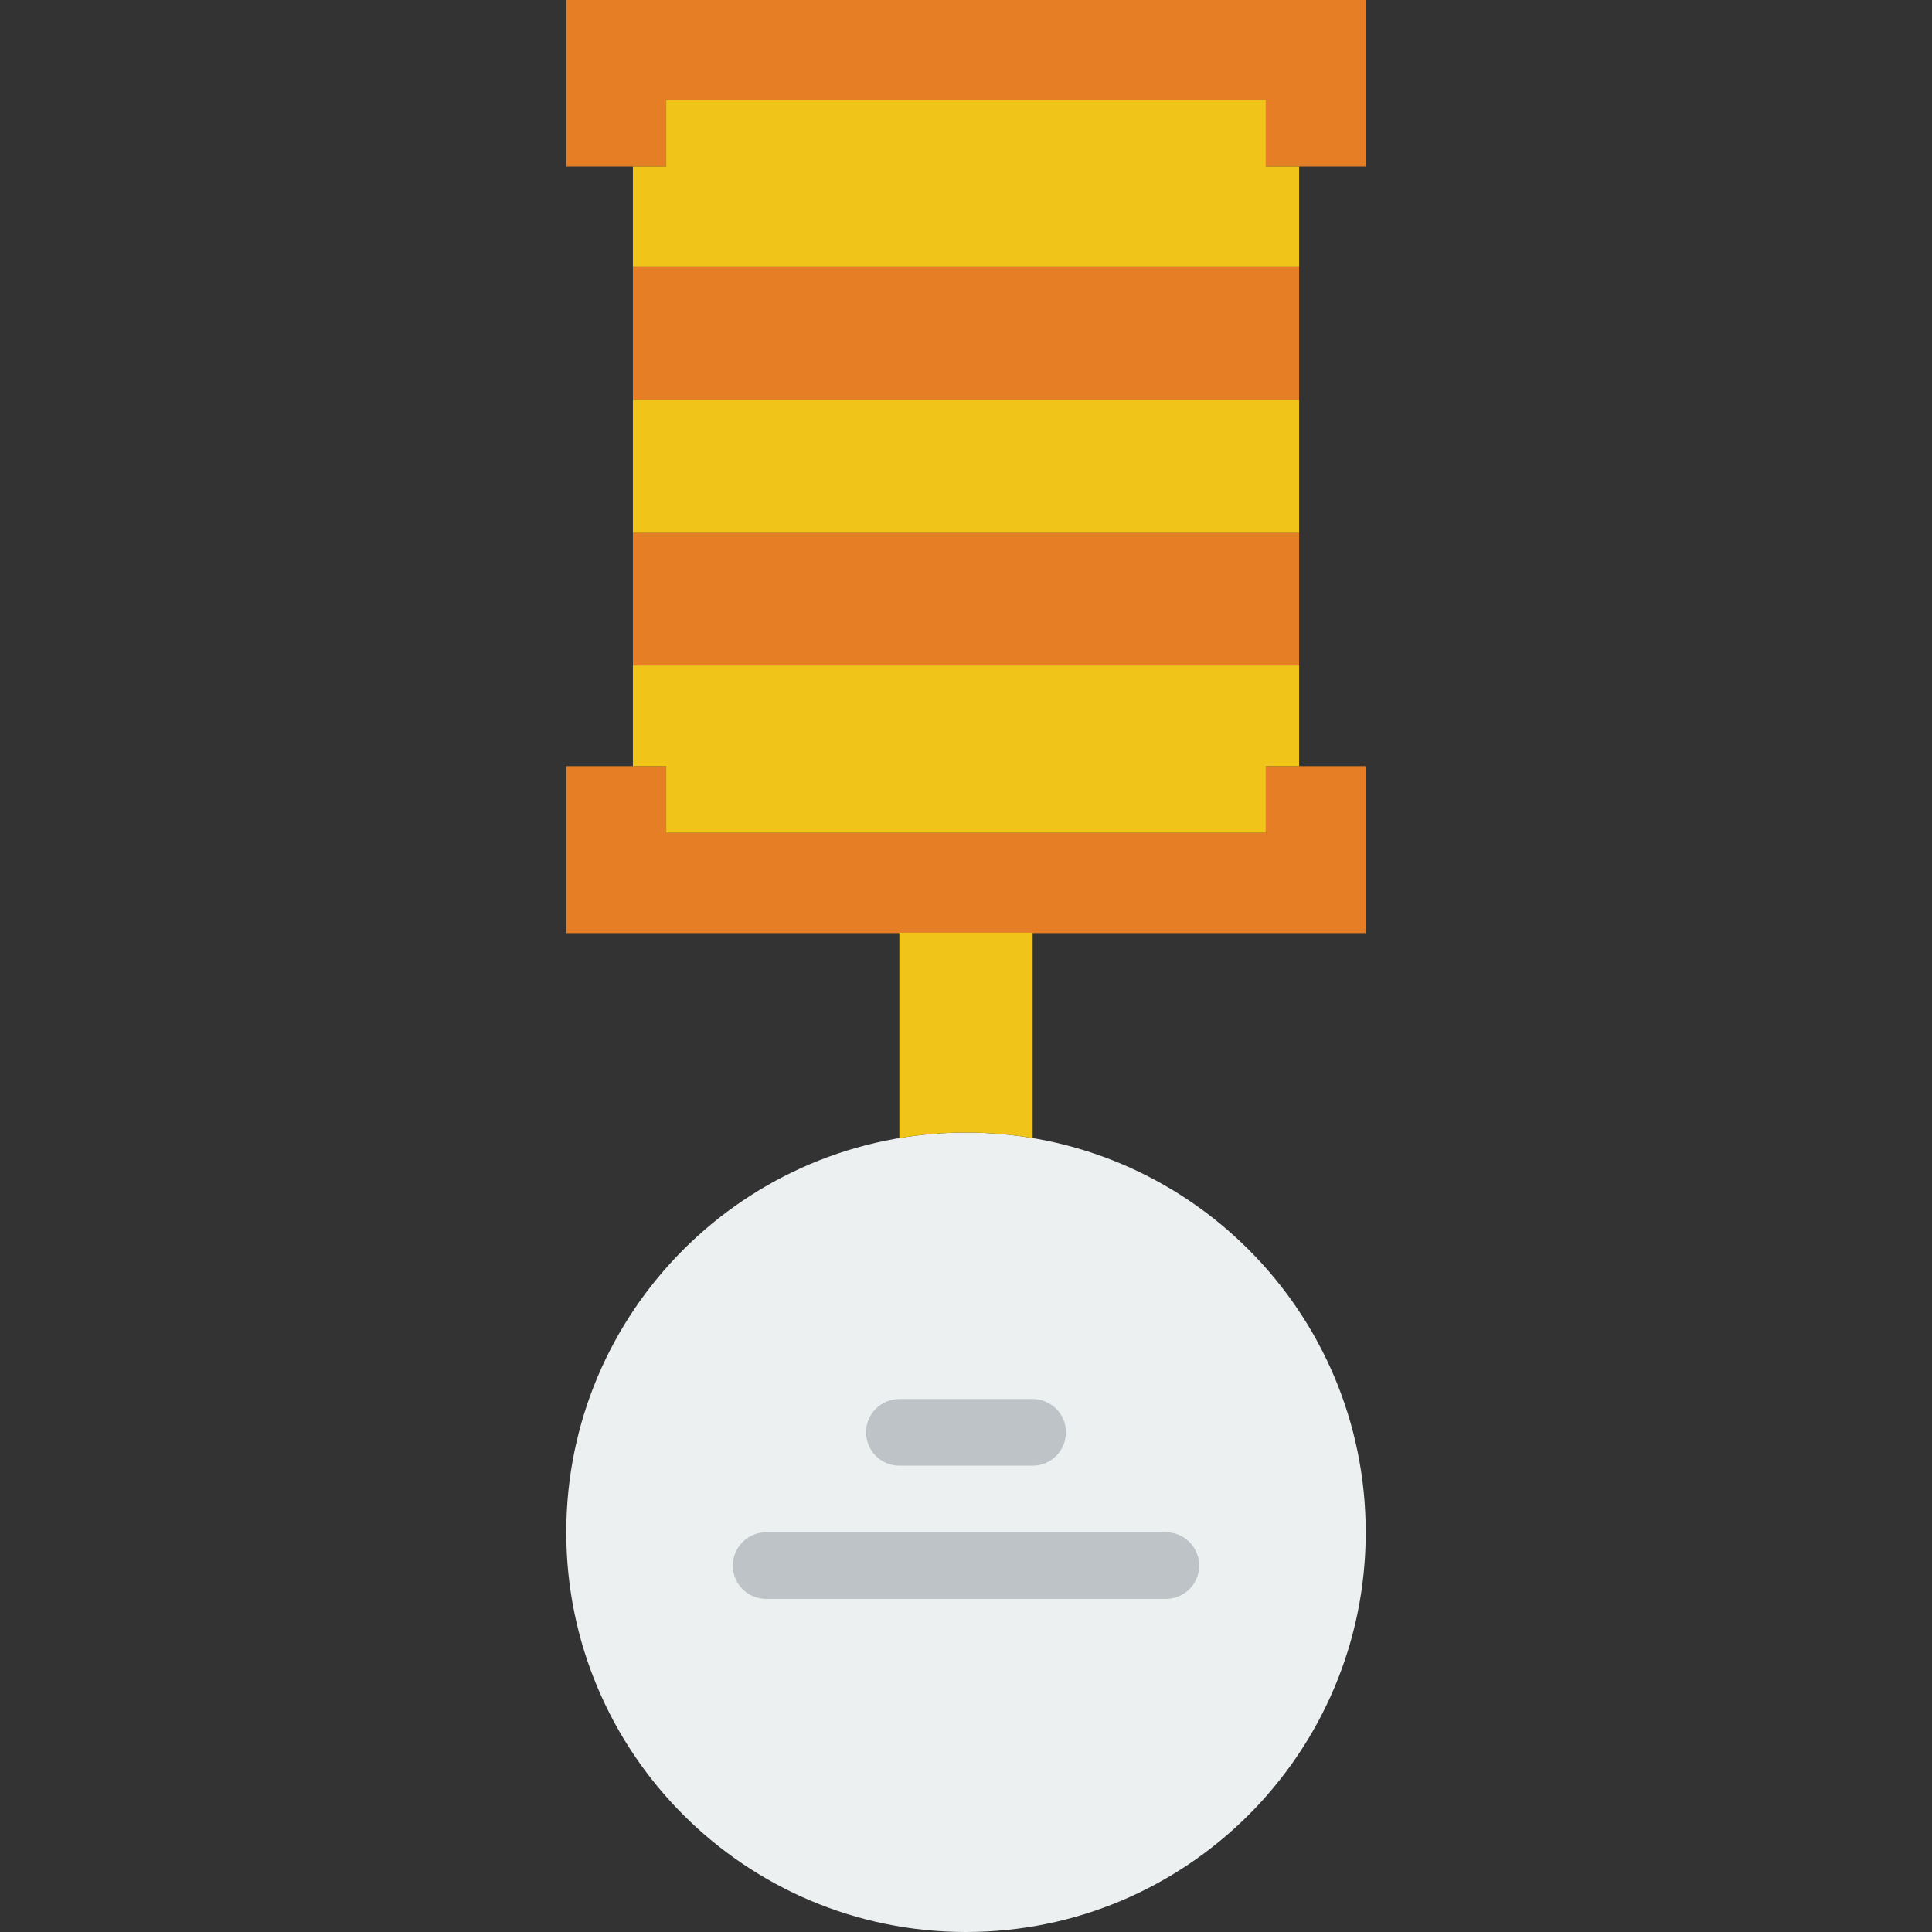 <?xml version="1.0" encoding="iso-8859-1"?>
<!-- Generator: Adobe Illustrator 19.0.0, SVG Export Plug-In . SVG Version: 6.00 Build 0)  -->
<svg xmlns="http://www.w3.org/2000/svg" xmlns:xlink="http://www.w3.org/1999/xlink" version="1.1" id="Layer_1" x="0px" y="0px" viewBox="0 0 512 512" style="enable-background:new 0 0 512 512;" xml:space="preserve">
<rect x="0" y="0" width="512" height="512" fill="#333333" stroke="none"/>
<g>
	<g>
		<polygon style="fill:#E57E25;" points="167.724,176.349 344.276,176.349 344.276,141.241 167.724,141.241   "/>
		<polygon style="fill:#E57E25;" points="167.724,105.931 344.276,105.931 344.276,70.621 167.724,70.621   "/>
		<polygon style="fill:#E57E25;" points="335.448,203.034 335.448,220.69 176.552,220.69 176.552,203.034 150.069,203.034     150.069,247.278 361.931,247.278 361.931,203.034   "/>
		<polygon style="fill:#E57E25;" points="176.552,44.138 176.552,26.483 335.448,26.483 335.448,44.138 361.931,44.138 361.931,0     150.069,0 150.069,44.138   "/>
	</g>
	<path style="fill:#ECF0F1;" d="M361.931,406.069C361.931,464.569,314.5,512,256,512s-105.931-47.431-105.931-105.931   S197.5,300.138,256,300.138S361.931,347.569,361.931,406.069"/>
	<path style="fill:#F0C419;" d="M256,300.138c6.029,0,11.908,0.503,17.655,1.465v-54.431h-35.31v54.431   C244.092,300.641,249.971,300.138,256,300.138"/>
	<g>
		<path style="fill:#BDC3C7;" d="M273.655,388.414h-35.31c-4.882,0-8.828-3.946-8.828-8.828c0-4.882,3.946-8.828,8.828-8.828h35.31    c4.882,0,8.828,3.946,8.828,8.828C282.483,384.468,278.537,388.414,273.655,388.414"/>
		<path style="fill:#BDC3C7;" d="M308.966,423.724H203.034c-4.882,0-8.828-3.946-8.828-8.828c0-4.882,3.946-8.828,8.828-8.828    h105.931c4.882,0,8.828,3.946,8.828,8.828C317.793,419.778,313.847,423.724,308.966,423.724"/>
	</g>
	<g>
		<polygon style="fill:#F0C419;" points="167.724,203.034 176.552,203.034 176.552,220.69 335.448,220.69 335.448,203.034     344.276,203.034 344.276,176.349 167.724,176.349   "/>
		<polygon style="fill:#F0C419;" points="167.724,141.241 344.276,141.241 344.276,105.931 167.724,105.931   "/>
		<polygon style="fill:#F0C419;" points="335.448,44.138 335.448,26.483 176.552,26.483 176.552,44.138 167.724,44.138     167.724,70.621 344.276,70.621 344.276,44.138   "/>
	</g>
</g>
<g>
</g>
<g>
</g>
<g>
</g>
<g>
</g>
<g>
</g>
<g>
</g>
<g>
</g>
<g>
</g>
<g>
</g>
<g>
</g>
<g>
</g>
<g>
</g>
<g>
</g>
<g>
</g>
<g>
</g>
</svg>
